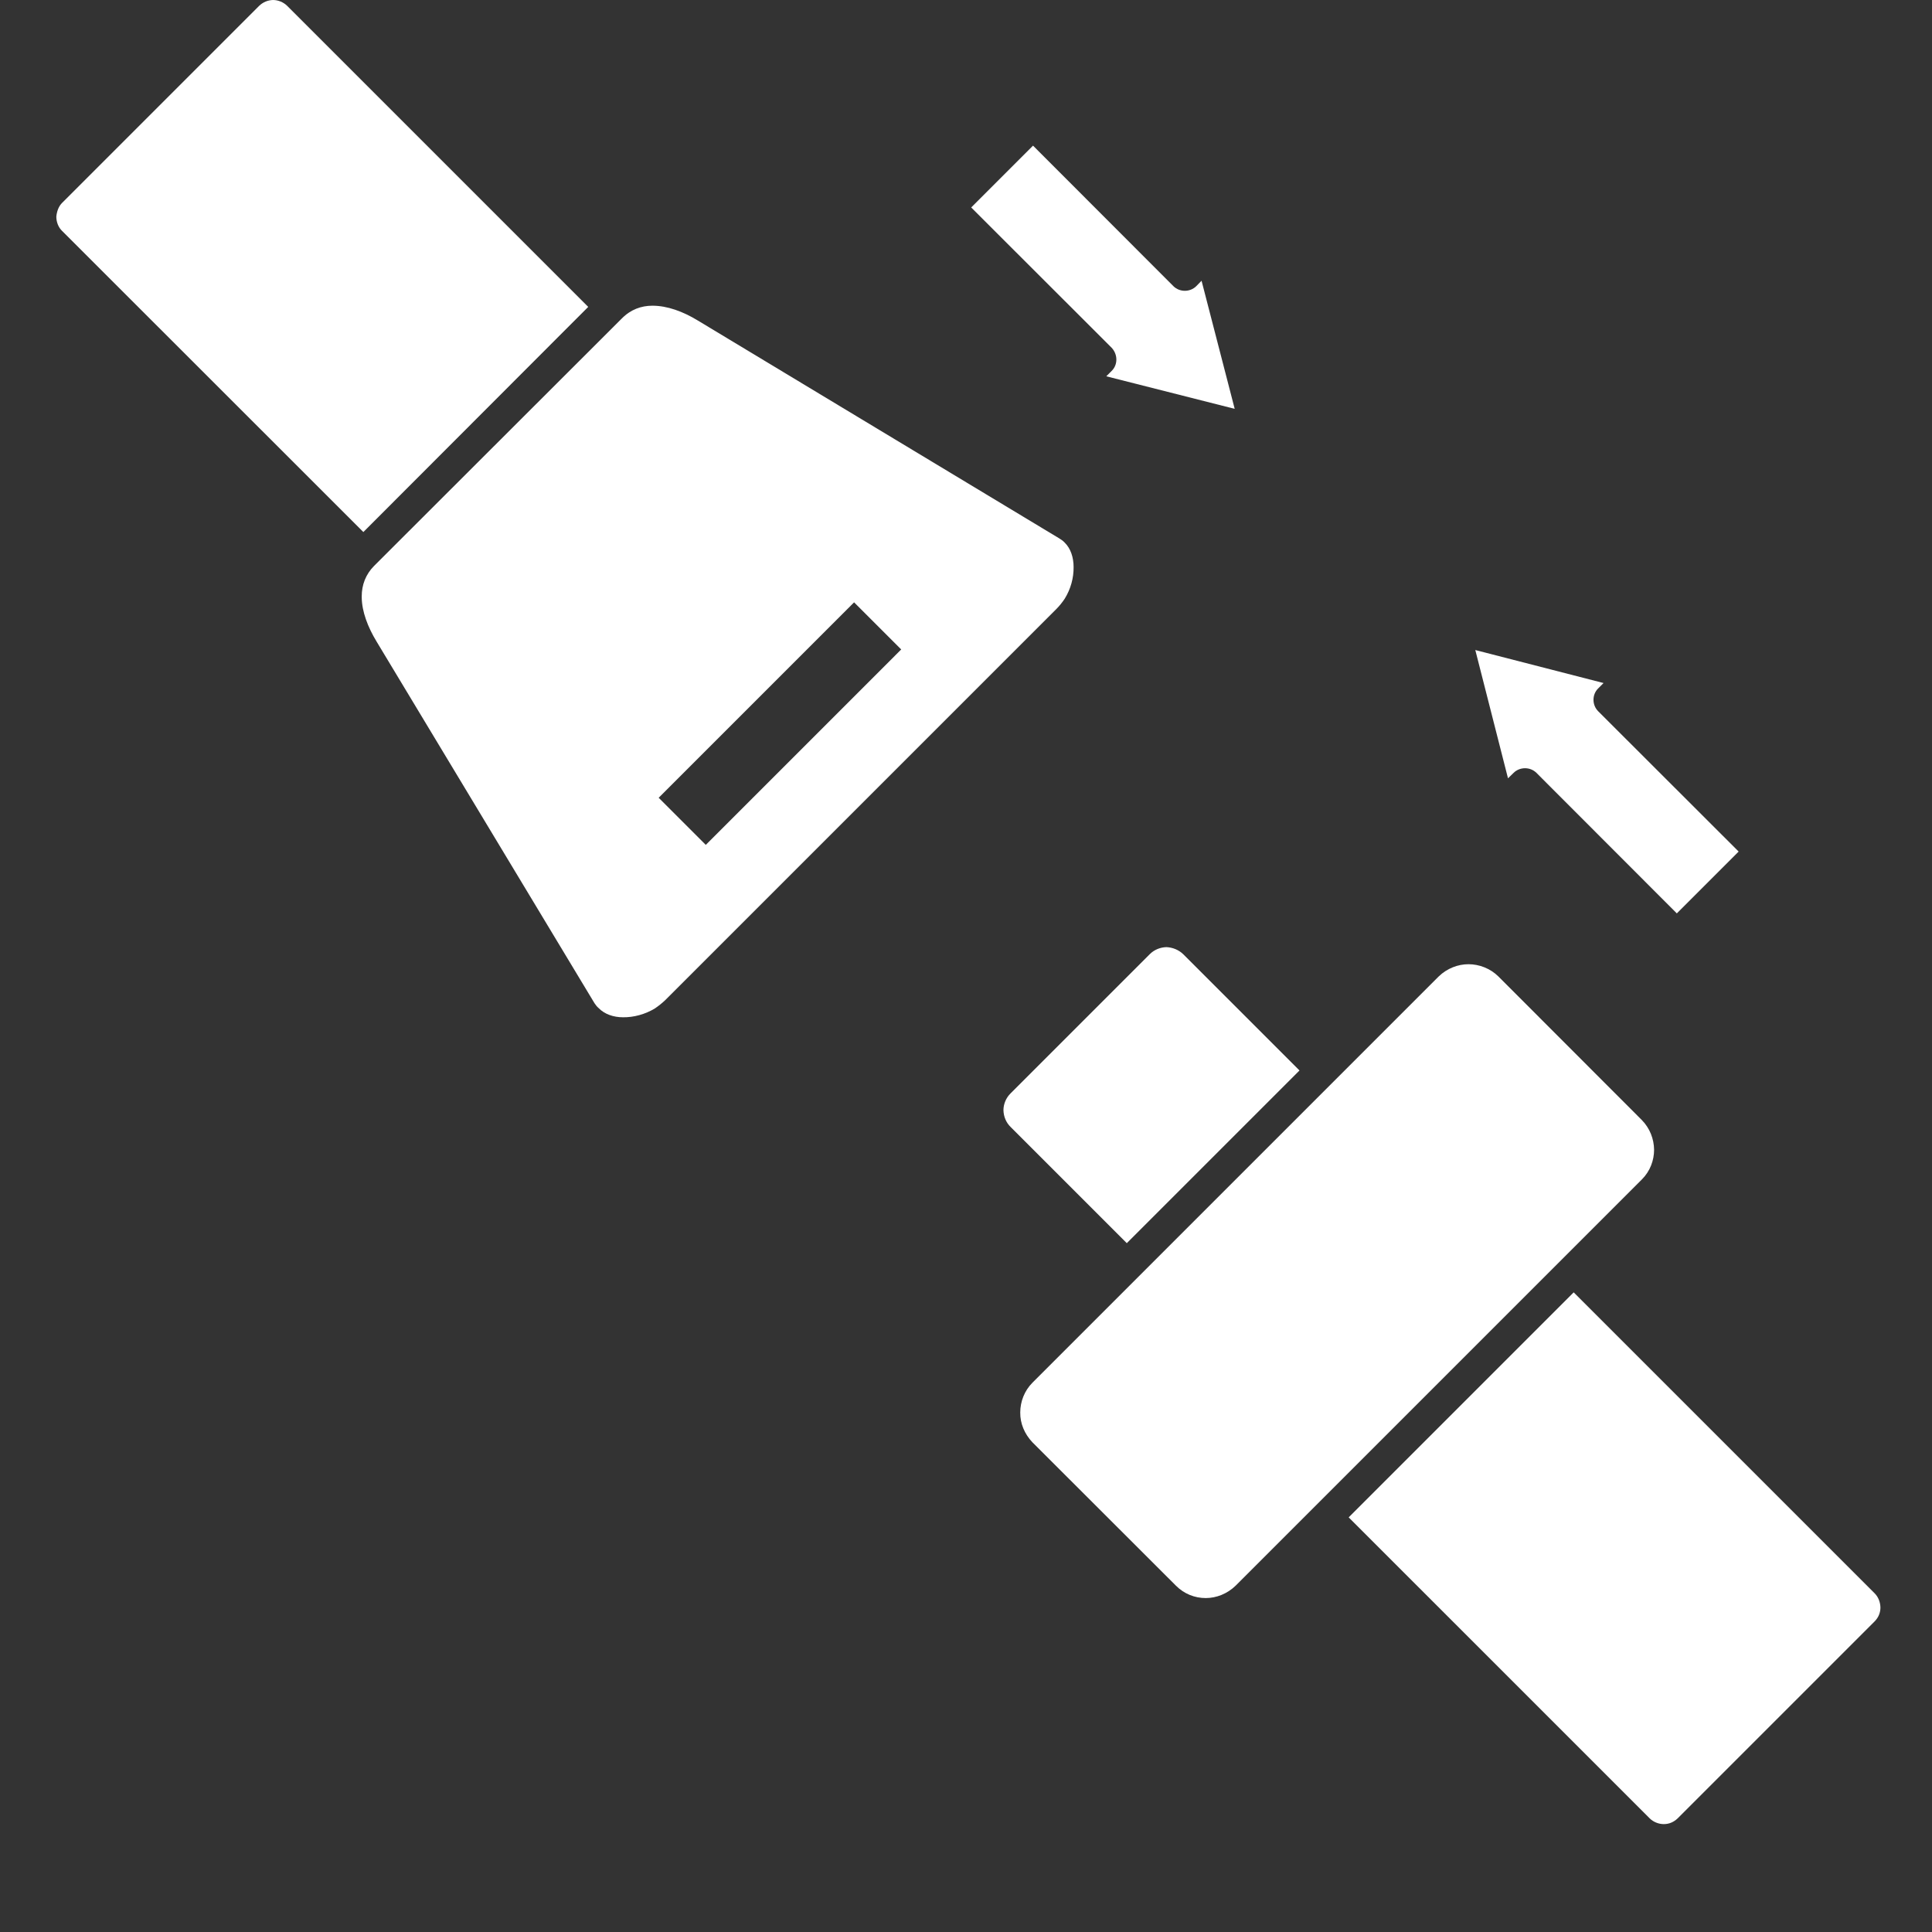 <svg width="13" height="13" viewBox="0 0 13 13" fill="none" xmlns="http://www.w3.org/2000/svg">
    <rect x="0" y="0" width="13" height="13" fill="#333333" stroke="none"/>
    <g id="Vector">
        <path
            d="M7.164 4.029C7.205 3.963 7.225 3.888 7.224 3.815C7.224 3.752 7.205 3.691 7.164 3.651C7.153 3.639 7.141 3.631 7.128 3.623L4.696 2.157C4.596 2.096 4.49 2.057 4.39 2.057C4.316 2.057 4.244 2.082 4.184 2.143L2.518 3.807C2.46 3.865 2.434 3.937 2.434 4.012V4.02C2.435 4.115 2.475 4.22 2.534 4.317L4 6.75C4.008 6.762 4.017 6.774 4.029 6.784C4.069 6.825 4.129 6.845 4.192 6.845C4.265 6.846 4.341 6.825 4.406 6.786C4.431 6.769 4.455 6.75 4.477 6.729L7.107 4.099C7.129 4.077 7.148 4.053 7.164 4.029ZM4.749 5.685L4.432 5.368L5.747 4.053L6.064 4.37L4.749 5.685Z"
            fill="white" fill-opacity="1" />
        <path
            d="M3.958 2.065L1.933 0.04C1.907 0.014 1.871 0 1.837 0C1.804 0.001 1.771 0.013 1.743 0.04L0.418 1.365C0.393 1.39 0.382 1.425 0.379 1.458C0.379 1.493 0.392 1.529 0.418 1.554L2.445 3.58L3.958 2.065Z"
            fill="white" fill-opacity="1" />
        <path
            d="M7.481 2.495L7.444 2.532L8.308 2.751L8.085 1.889L8.049 1.926C8.007 1.967 7.938 1.967 7.896 1.926L6.951 0.98L6.535 1.396L7.481 2.341C7.522 2.386 7.522 2.454 7.481 2.495Z"
            fill="white" fill-opacity="1" />
        <path
            d="M10.185 5.2C10.227 5.159 10.296 5.159 10.338 5.2L11.283 6.146L11.699 5.73L10.753 4.785C10.712 4.743 10.712 4.674 10.753 4.633L10.79 4.596L9.927 4.374L10.147 5.237L10.185 5.2Z"
            fill="white" fill-opacity="1" />
        <path
            d="M12.614 10.721L10.589 8.696L9.075 10.21L11.1 12.235C11.125 12.26 11.161 12.274 11.195 12.274C11.229 12.274 11.261 12.262 11.289 12.235L12.613 10.911C12.641 10.883 12.653 10.85 12.653 10.816C12.652 10.782 12.64 10.747 12.614 10.721Z"
            fill="white" fill-opacity="1" />
        <path
            d="M11.13 7.736C11.129 7.664 11.102 7.592 11.047 7.536L10.082 6.57C10.027 6.516 9.953 6.488 9.881 6.488C9.81 6.488 9.737 6.516 9.681 6.57L6.947 9.304C6.893 9.358 6.865 9.432 6.865 9.504C6.864 9.577 6.893 9.648 6.947 9.705L7.913 10.67C7.968 10.725 8.039 10.753 8.113 10.753C8.184 10.753 8.257 10.725 8.314 10.67L11.048 7.936C11.104 7.88 11.13 7.807 11.13 7.736Z"
            fill="white" fill-opacity="1" />
        <path
            d="M8.744 7.203L7.963 6.422C7.932 6.391 7.89 6.375 7.849 6.373C7.808 6.374 7.767 6.39 7.737 6.42L6.799 7.358C6.768 7.389 6.752 7.431 6.752 7.47C6.753 7.512 6.769 7.553 6.801 7.584L7.582 8.365L8.744 7.203Z"
            fill="white" fill-opacity="1" />
    </g>
</svg>